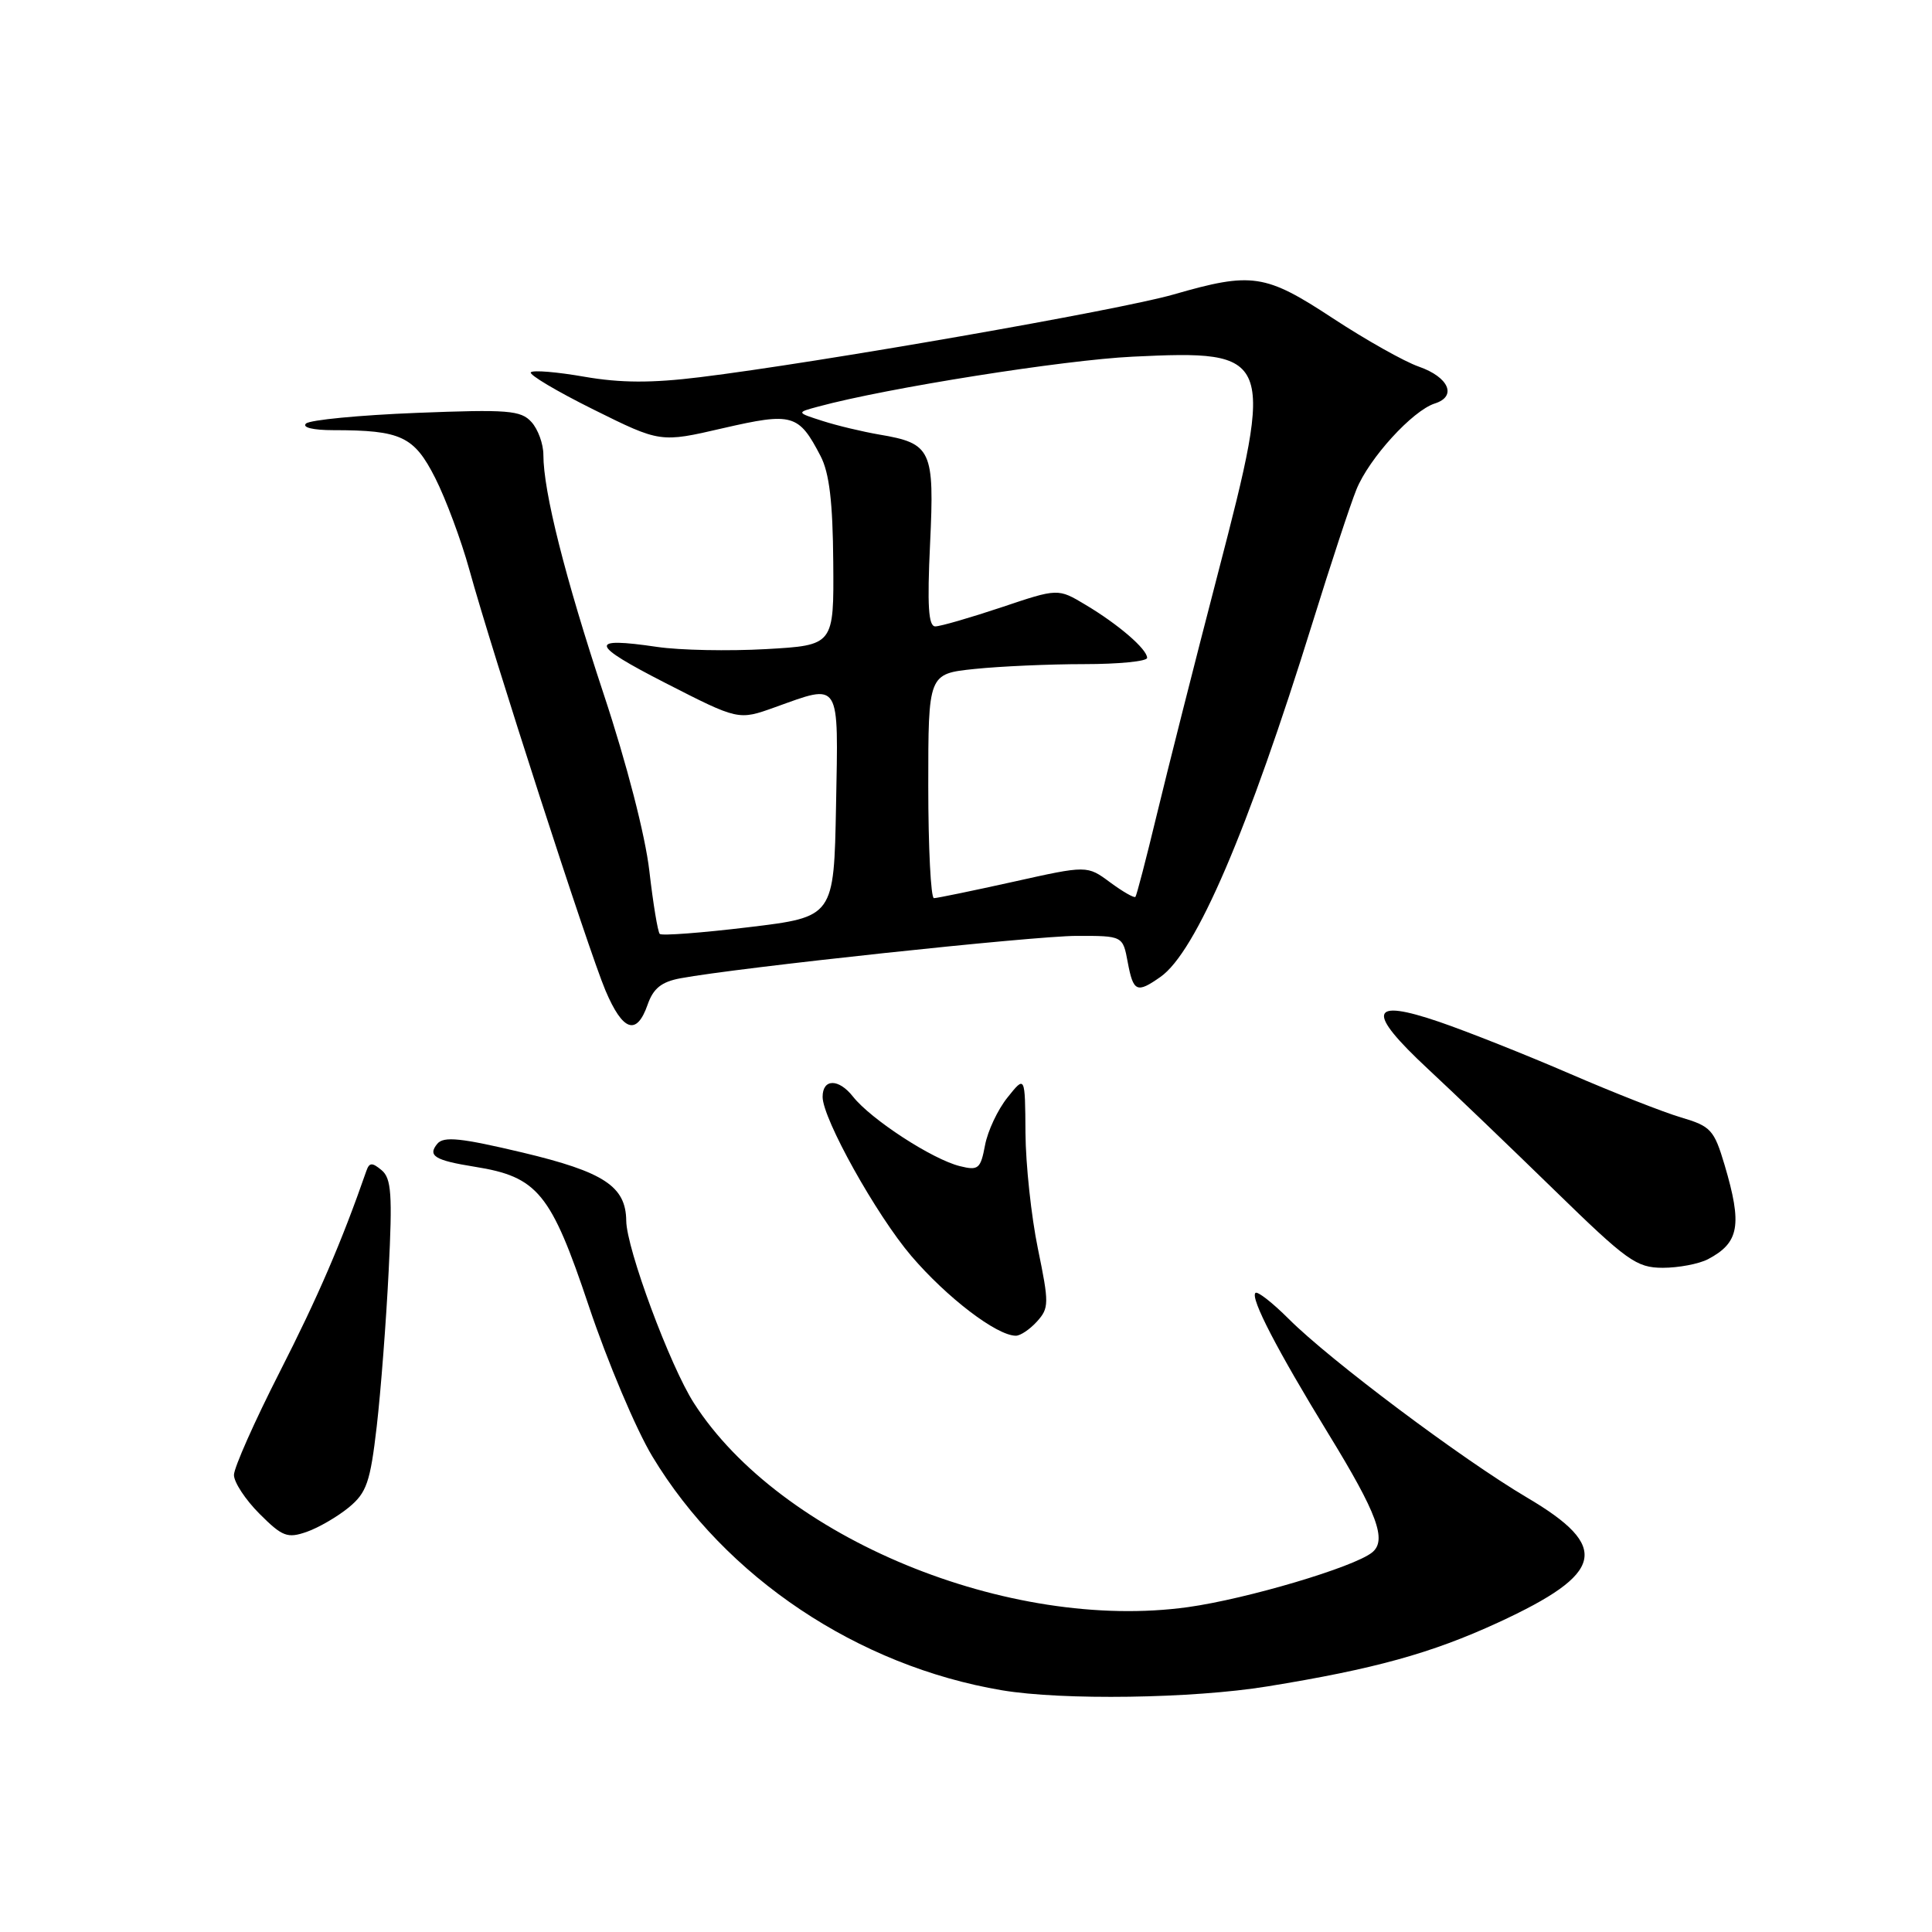 <?xml version="1.0" encoding="UTF-8" standalone="no"?>
<!DOCTYPE svg PUBLIC "-//W3C//DTD SVG 1.1//EN" "http://www.w3.org/Graphics/SVG/1.1/DTD/svg11.dtd" >
<svg xmlns="http://www.w3.org/2000/svg" xmlns:xlink="http://www.w3.org/1999/xlink" version="1.1" viewBox="0 0 256 256">
 <g >
 <path fill="currentColor"
d=" M 167.92 223.46 C 182.11 221.16 189.67 219.07 198.50 215.00 C 212.64 208.48 213.44 204.98 202.33 198.43 C 193.74 193.36 176.24 180.24 170.77 174.77 C 168.60 172.60 166.61 171.05 166.35 171.32 C 165.66 172.01 169.24 178.91 176.03 190.00 C 182.51 200.57 183.81 204.10 181.81 205.71 C 179.39 207.66 165.23 211.86 157.43 212.95 C 133.65 216.25 103.40 203.77 91.95 185.92 C 88.78 180.99 83.01 165.44 82.98 161.75 C 82.93 157.20 80.03 155.29 69.25 152.72 C 61.07 150.78 58.80 150.54 57.95 151.55 C 56.63 153.15 57.60 153.75 62.90 154.60 C 71.25 155.93 73.00 158.07 78.01 173.03 C 80.49 180.44 84.29 189.43 86.45 193.00 C 96.10 209.01 113.66 220.75 132.76 223.97 C 140.78 225.32 158.02 225.07 167.92 223.46 Z  M 46.22 199.74 C 48.58 197.79 49.06 196.41 49.92 189.00 C 50.46 184.32 51.17 175.06 51.50 168.41 C 52.01 158.25 51.86 156.13 50.56 155.05 C 49.31 154.01 48.94 154.03 48.55 155.14 C 45.25 164.62 42.12 171.87 37.06 181.80 C 33.73 188.34 31.00 194.48 31.00 195.44 C 31.00 196.41 32.52 198.72 34.39 200.59 C 37.41 203.61 38.08 203.87 40.64 202.98 C 42.21 202.43 44.72 200.97 46.22 199.74 Z  M 137.41 175.10 C 139.01 173.33 139.02 172.70 137.53 165.47 C 136.65 161.21 135.91 154.30 135.88 150.12 C 135.83 142.50 135.83 142.50 133.50 145.42 C 132.21 147.02 130.87 149.87 130.52 151.76 C 129.93 154.88 129.64 155.13 127.19 154.52 C 123.54 153.62 115.40 148.32 113.02 145.30 C 111.12 142.89 109.00 142.91 109.00 145.34 C 109.00 148.23 116.11 160.98 120.75 166.42 C 125.47 171.94 132.07 176.98 134.60 176.99 C 135.20 177.00 136.46 176.15 137.41 175.10 Z  M 226.32 166.85 C 230.47 164.66 230.88 162.33 228.51 154.34 C 227.13 149.71 226.69 149.23 222.76 148.07 C 220.42 147.38 213.78 144.77 208.00 142.27 C 202.22 139.77 194.44 136.68 190.70 135.40 C 181.44 132.24 181.01 134.00 189.19 141.62 C 192.66 144.84 200.22 152.10 206.00 157.73 C 215.59 167.08 216.83 167.98 220.32 167.99 C 222.41 167.99 225.11 167.48 226.32 166.85 Z  M 85.81 133.13 C 86.56 130.97 87.64 130.10 90.15 129.63 C 97.71 128.22 136.94 124.02 142.64 124.01 C 148.78 124.00 148.78 124.00 149.43 127.50 C 150.17 131.44 150.63 131.65 153.76 129.45 C 158.46 126.17 165.34 110.13 173.92 82.50 C 176.31 74.80 178.92 66.87 179.73 64.87 C 181.40 60.73 187.17 54.40 190.13 53.46 C 193.09 52.52 191.98 49.97 188.00 48.58 C 186.07 47.91 180.95 45.02 176.62 42.18 C 167.65 36.28 165.90 36.02 155.50 39.02 C 148.31 41.09 108.34 48.07 92.75 49.98 C 86.35 50.77 82.23 50.75 77.44 49.92 C 73.84 49.29 70.64 49.02 70.34 49.33 C 70.04 49.63 73.78 51.85 78.65 54.27 C 87.50 58.66 87.50 58.66 95.79 56.74 C 105.01 54.62 105.83 54.85 108.73 60.43 C 109.89 62.66 110.35 66.51 110.41 74.50 C 110.50 85.50 110.50 85.50 101.50 86.01 C 96.55 86.29 90.06 86.16 87.08 85.72 C 77.90 84.37 78.13 85.36 88.17 90.50 C 97.85 95.45 97.85 95.45 102.67 93.72 C 111.46 90.57 111.09 89.99 110.78 106.75 C 110.50 121.50 110.50 121.50 99.20 122.86 C 92.98 123.61 87.68 124.01 87.42 123.75 C 87.16 123.49 86.54 119.73 86.04 115.39 C 85.50 110.71 83.05 101.19 80.00 92.00 C 74.86 76.46 72.00 65.13 72.00 60.26 C 72.00 58.83 71.29 56.87 70.42 55.92 C 69.02 54.37 67.32 54.23 55.17 54.71 C 47.65 55.01 41.07 55.64 40.55 56.12 C 39.99 56.64 41.50 57.00 44.17 57.00 C 53.15 57.00 54.87 57.81 57.67 63.34 C 59.08 66.13 61.11 71.58 62.18 75.45 C 65.21 86.45 77.99 125.97 80.23 131.25 C 82.53 136.67 84.36 137.28 85.81 133.13 Z  M 123.00 104.14 C 123.00 89.28 123.00 89.28 129.15 88.64 C 132.53 88.29 139.05 88.00 143.65 88.00 C 148.24 88.00 152.00 87.63 152.00 87.17 C 152.00 86.02 148.19 82.73 143.84 80.14 C 140.19 77.95 140.19 77.95 132.67 80.48 C 128.53 81.86 124.60 83.00 123.93 83.00 C 123.02 83.00 122.85 80.26 123.24 72.04 C 123.83 59.59 123.44 58.75 116.50 57.58 C 114.30 57.20 110.92 56.40 109.00 55.78 C 105.50 54.66 105.50 54.66 108.44 53.87 C 117.51 51.41 140.94 47.70 150.09 47.26 C 168.69 46.37 168.93 46.96 161.41 75.87 C 158.32 87.76 154.66 102.22 153.27 108.00 C 151.88 113.78 150.61 118.65 150.45 118.84 C 150.29 119.02 148.78 118.16 147.10 116.92 C 144.05 114.66 144.05 114.66 134.27 116.84 C 128.90 118.03 124.16 119.01 123.75 119.01 C 123.34 119.00 123.00 112.31 123.00 104.14 Z "/>
</g>
</svg>
